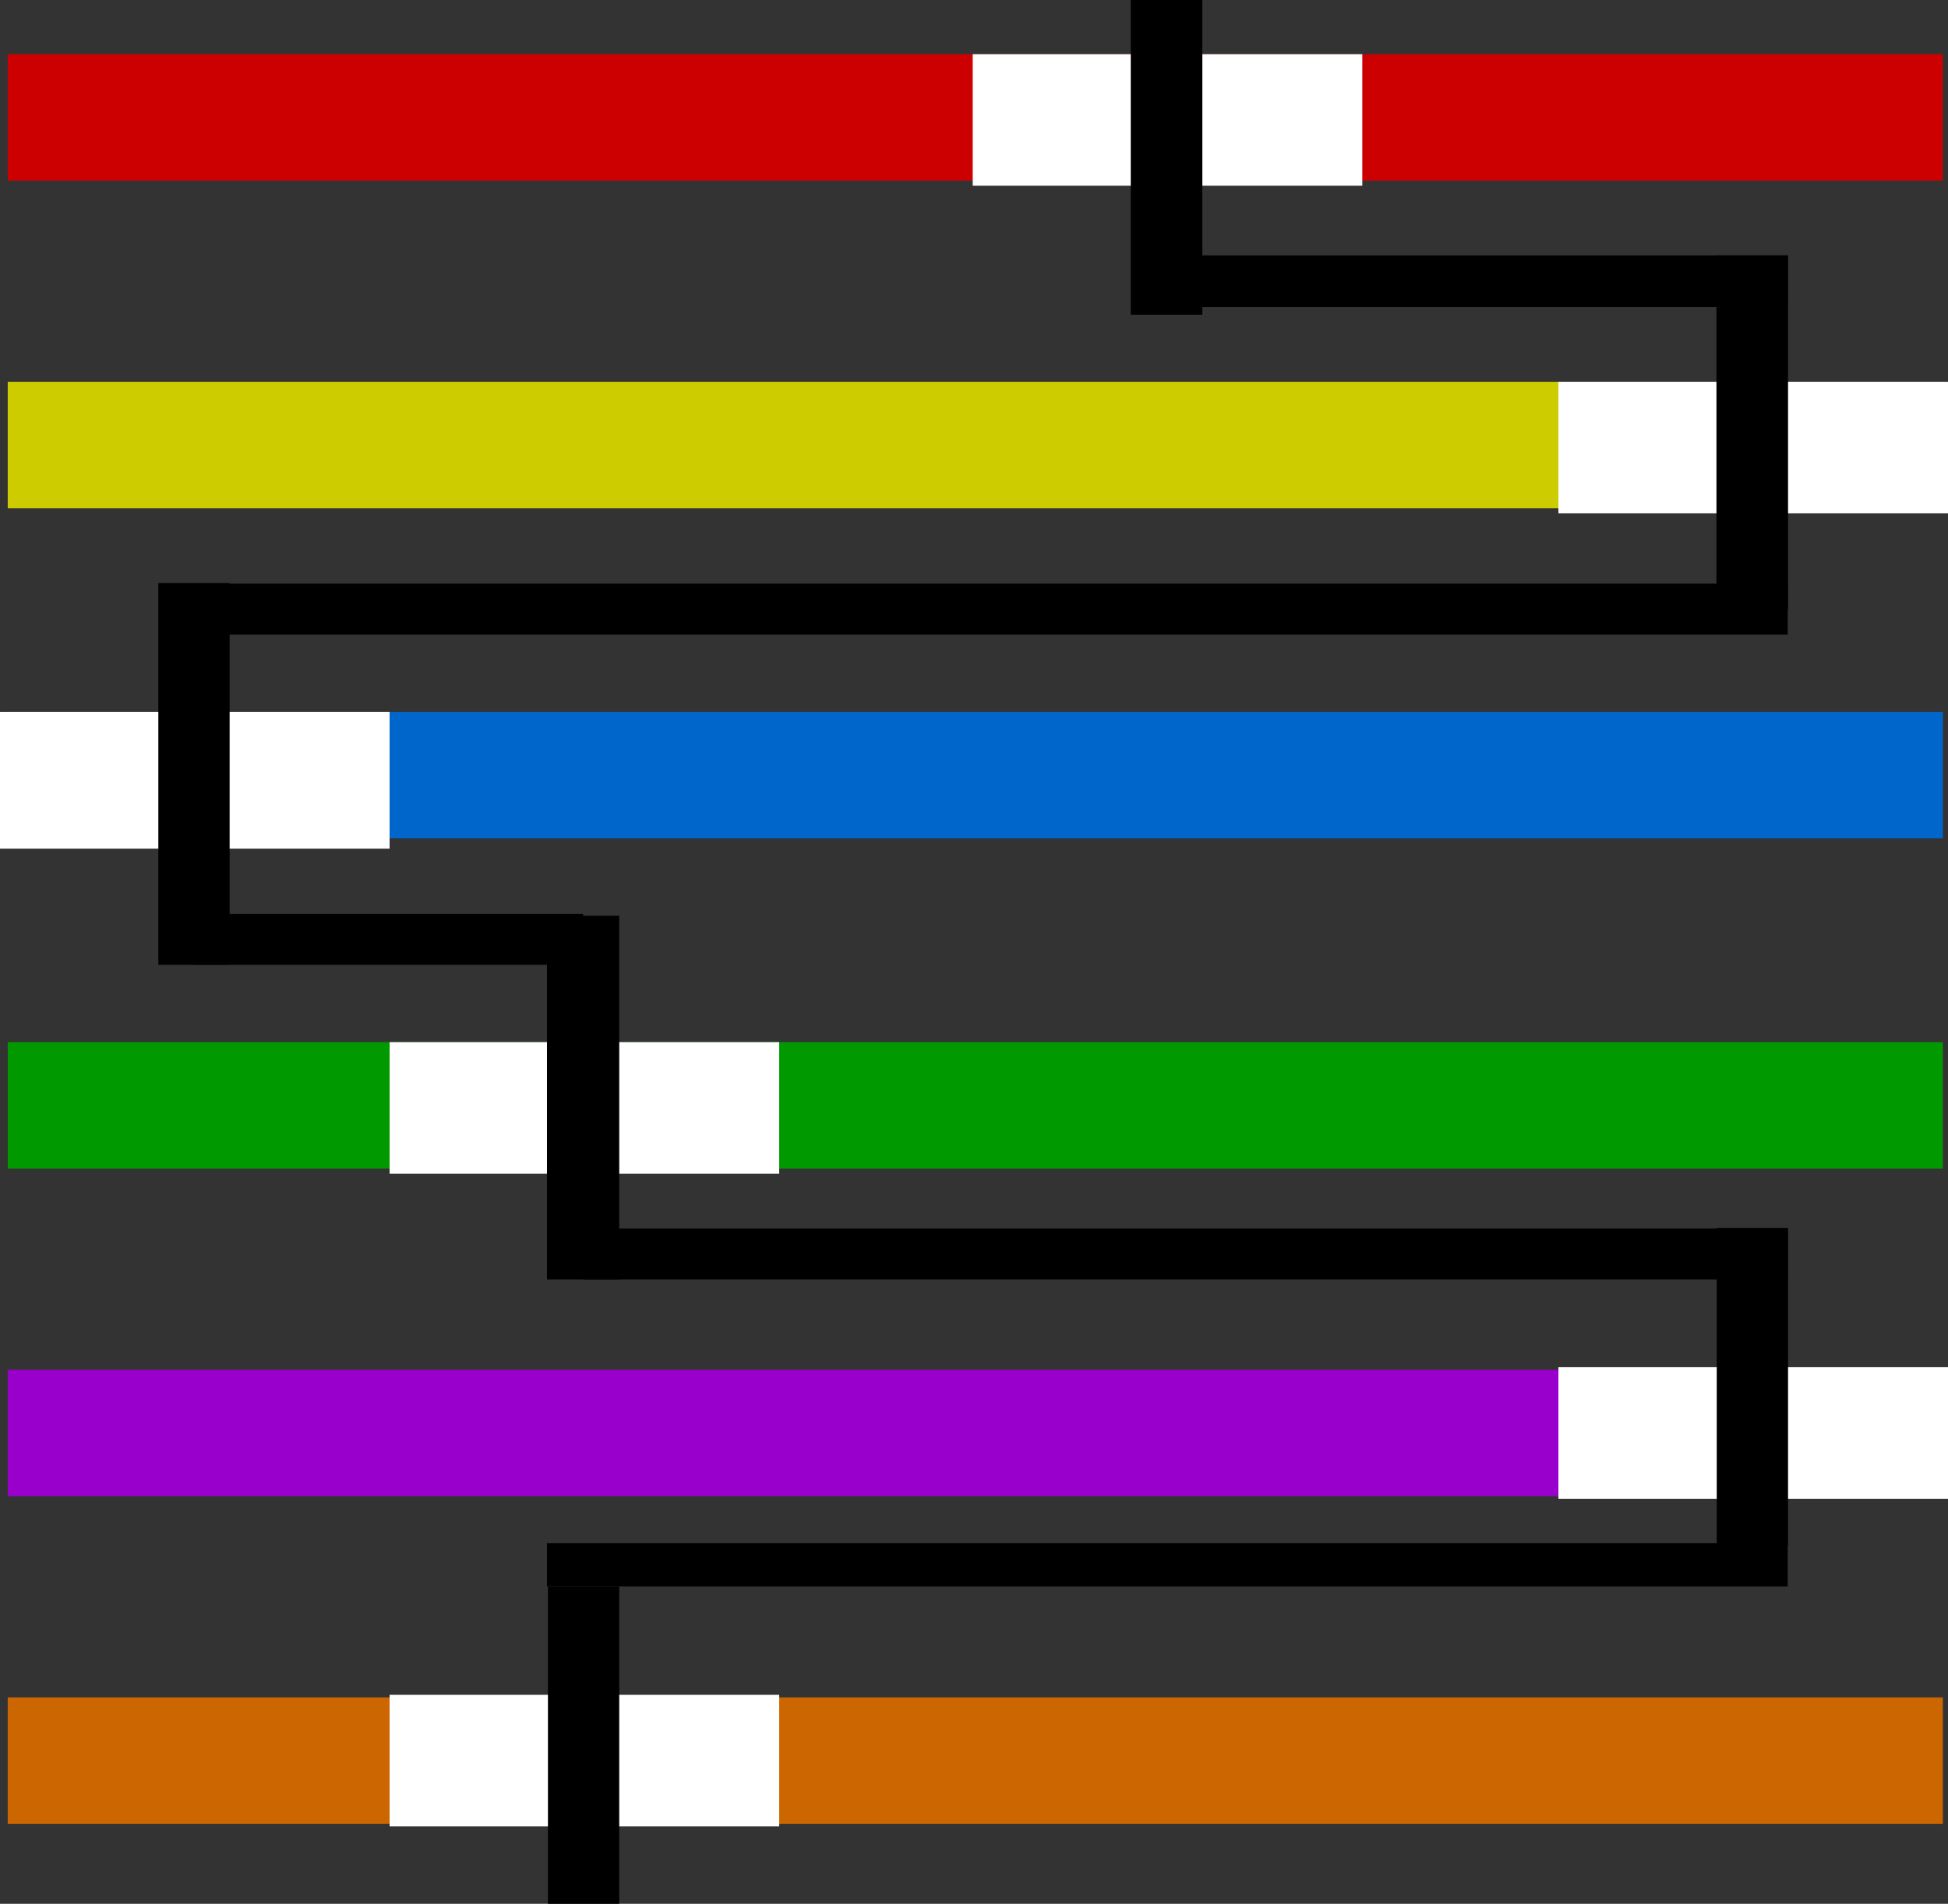 <svg xmlns="http://www.w3.org/2000/svg" viewBox="0 0 755 738"><rect x="0" y="0" width="755" height="738" fill="#333333" stroke="none"/><defs><style>.cls-1{fill:#cc0;}.cls-2{fill:#c00;}.cls-3{fill:#06c;}.cls-4{fill:#090;}.cls-5{fill:#90c;}.cls-6{fill:#c60;}.cls-7{fill:#fff;}</style></defs><title>PzShape02</title><g id="Layer_2" data-name="Layer 2"><g id="PzShape"><g id="colrs"><rect class="cls-1" x="3" y="148" width="750" height="49"/><rect class="cls-2" x="3" y="21" width="750" height="49"/><rect class="cls-3" x="3" y="276" width="750" height="49"/><rect class="cls-4" x="3" y="404" width="750" height="49"/><rect class="cls-5" x="3" y="531" width="750" height="49"/><rect class="cls-6" x="3" y="658" width="750" height="49"/></g><g id="shape2"><g id="BG_copy" data-name="BG copy"><rect class="cls-7" x="377" y="21" width="151" height="51"/><rect class="cls-7" x="604" y="148" width="151" height="51"/><rect class="cls-7" y="276" width="151" height="53"/><rect class="cls-7" x="151" y="404" width="151" height="51"/><rect class="cls-7" x="604" y="530" width="151" height="51"/><rect class="cls-7" x="151" y="657" width="151" height="51"/></g><g id="FG_copy" data-name="FG copy"><rect x="665.26" y="99" width="27.74" height="137"/><rect x="438.26" width="27.74" height="122"/><rect x="212.37" y="615" width="27.63" height="123"/><rect x="665.37" y="476" width="27.63" height="123"/><rect x="212" y="355" width="28" height="141"/><rect x="61.37" y="226" width="27.63" height="148"/><rect x="374.06" y="-72.82" width="19.76" height="617.88" transform="translate(620.06 -147.82) rotate(90)"/><rect x="562.44" y="-11.44" width="20" height="240.88" transform="translate(681.44 -463.44) rotate(90)"/><rect x="449.56" y="252.68" width="19.76" height="466.88" transform="translate(945.56 26.68) rotate(90)"/><rect x="444.06" y="366.18" width="16.76" height="480.88" transform="translate(1059.06 154.18) rotate(90)"/><rect x="140.62" y="288.62" width="19.76" height="151" transform="translate(514.62 213.62) rotate(90)"/></g></g></g></g></svg>